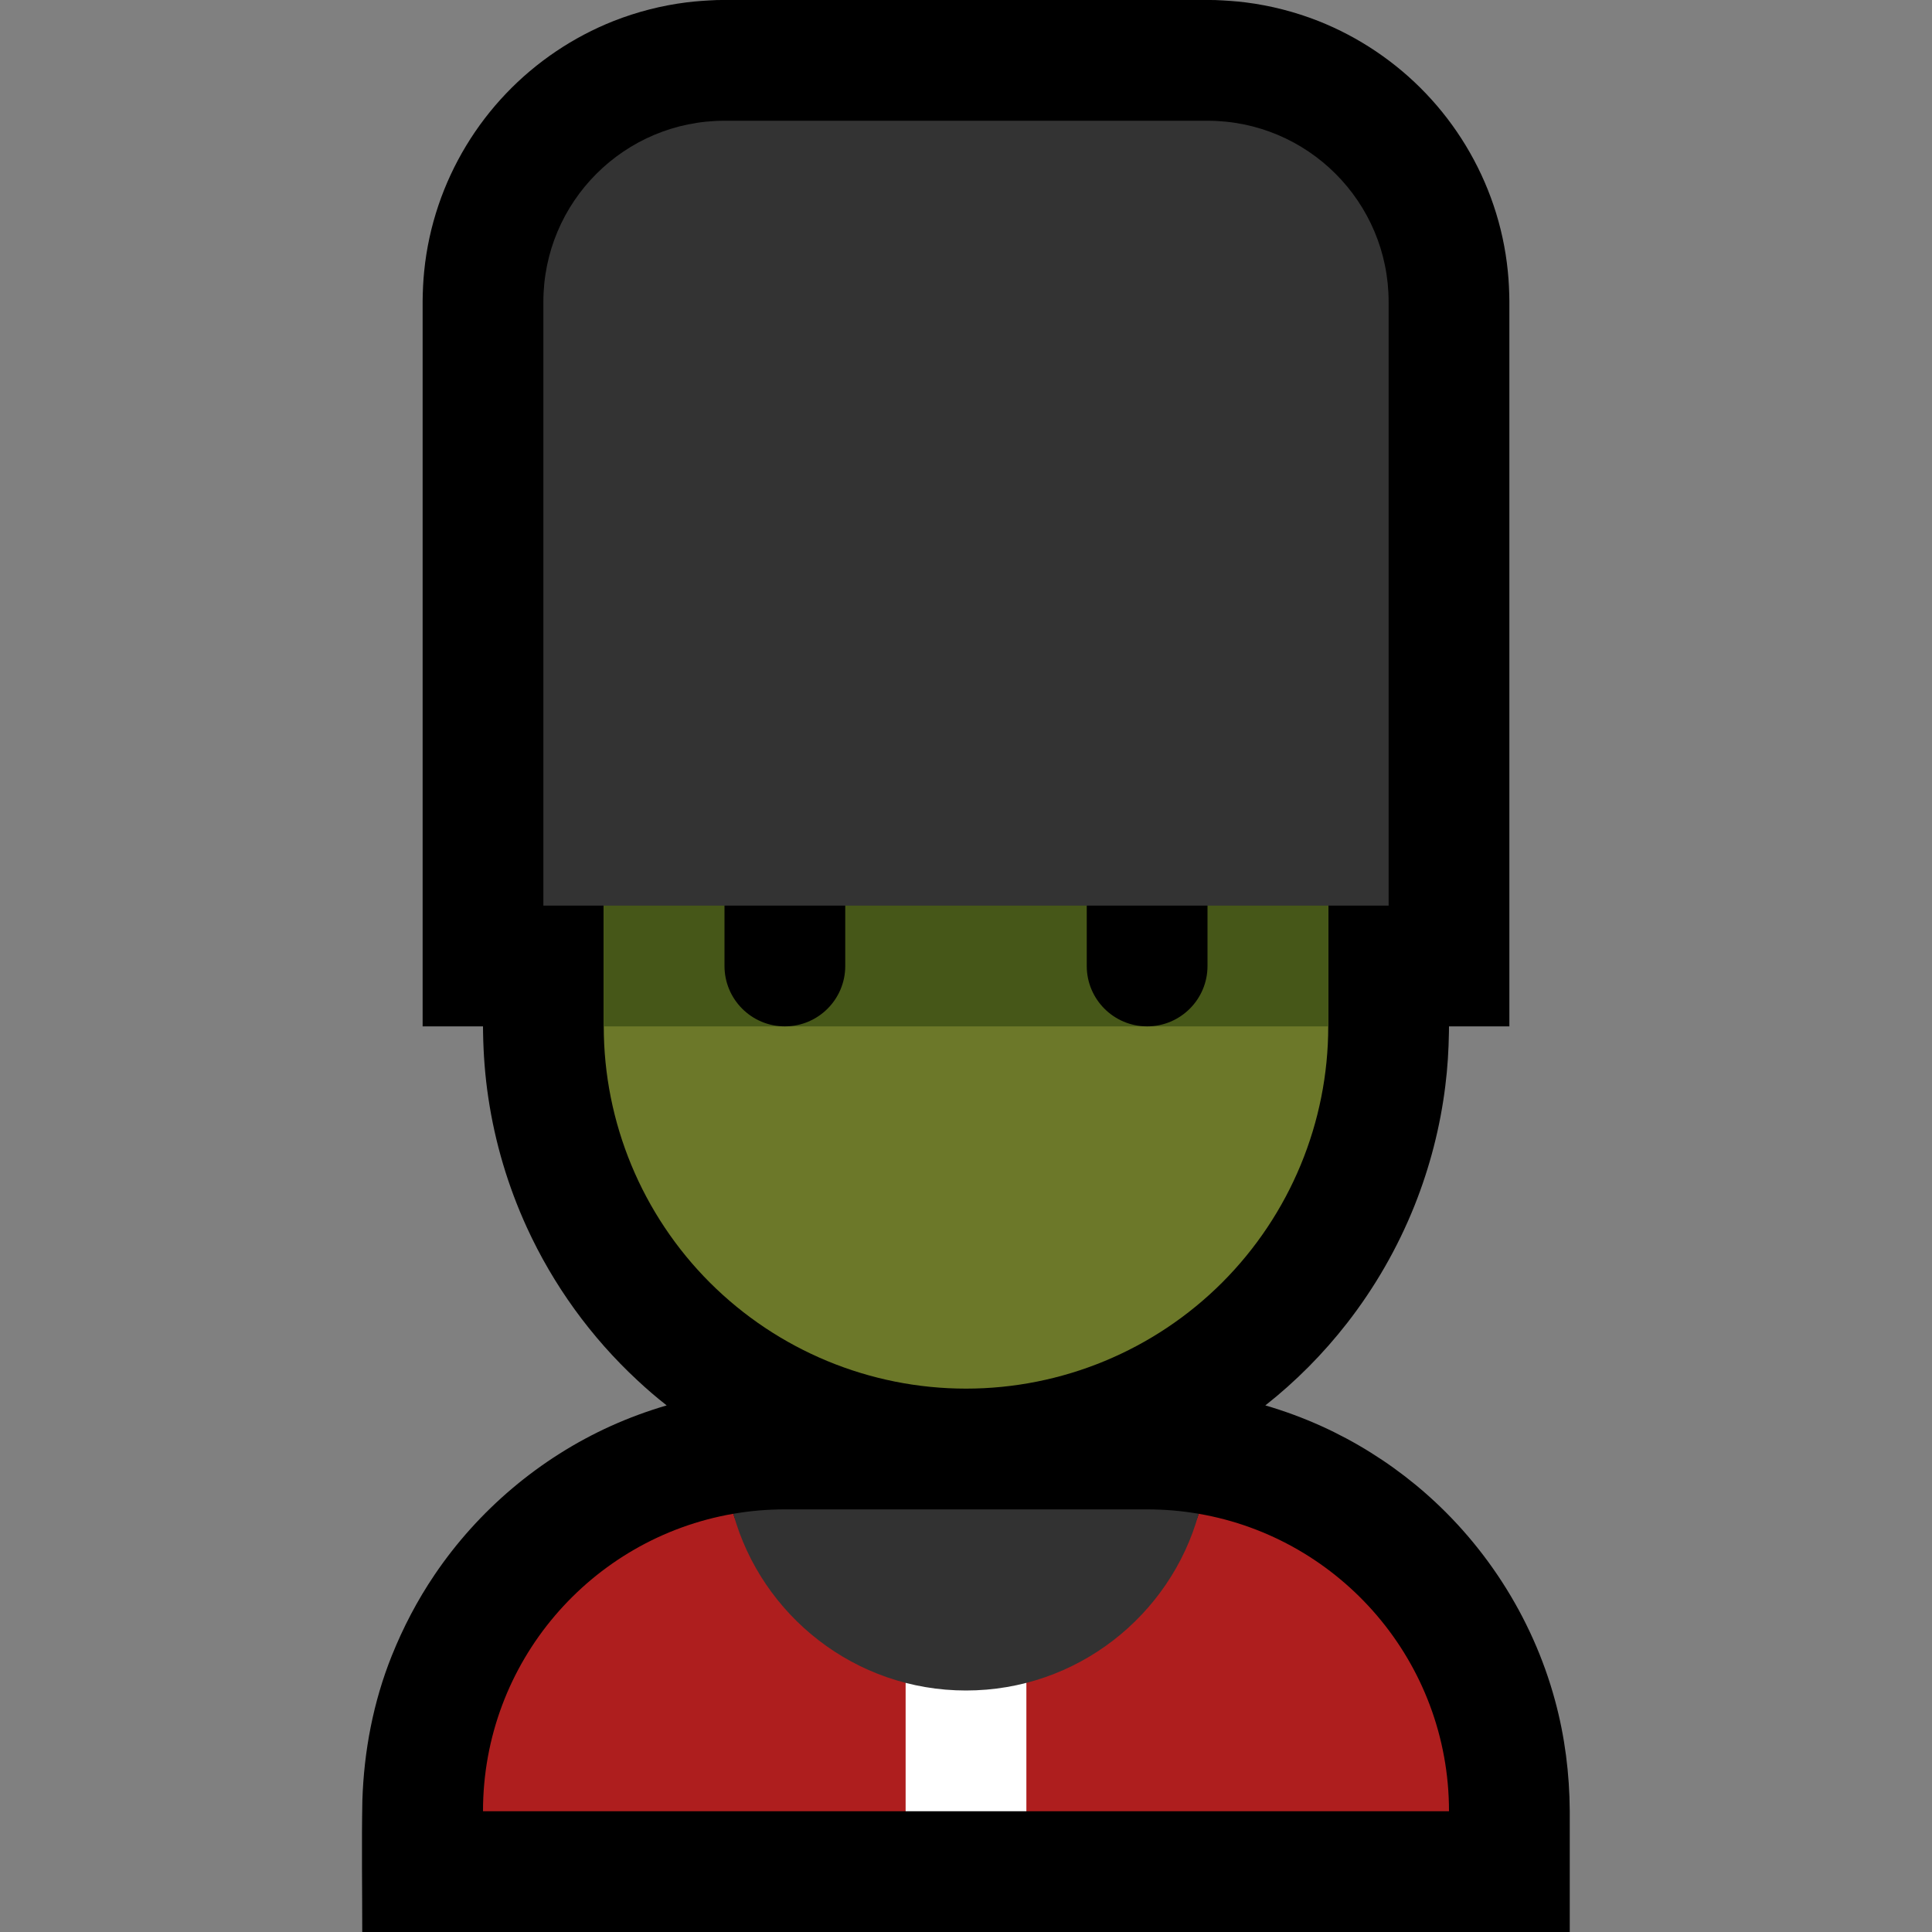 <?xml version="1.0" encoding="UTF-8" standalone="no"?><!DOCTYPE svg PUBLIC "-//W3C//DTD SVG 1.1//EN" "http://www.w3.org/Graphics/SVG/1.1/DTD/svg11.dtd"><svg width="100%" height="100%" viewBox="0 0 32 32" version="1.1" xmlns="http://www.w3.org/2000/svg" xmlns:xlink="http://www.w3.org/1999/xlink" xml:space="preserve" style="fill-rule:evenodd;clip-rule:evenodd;stroke-linejoin:round;stroke-miterlimit:1.414;">
<rect x="0" y="0" width="32" height="32" fill="#808080" stroke="none"/>
<rect id="guardsperson" x="0" y="0" width="32" height="32" style="fill:none;"/><clipPath id="_clip1"><rect x="0" y="0" width="32" height="32"/></clipPath><g clip-path="url(#_clip1)"><g id="outline"><path d="M8,17l-1,0l0,-12.013c0.002,-0.166 0.009,-0.331 0.026,-0.496c0.037,-0.372 0.117,-0.74 0.237,-1.094c0.233,-0.688 0.617,-1.322 1.118,-1.847c0.499,-0.524 1.112,-0.937 1.785,-1.203c0.385,-0.151 0.789,-0.255 1.2,-0.307c0.168,-0.021 0.337,-0.032 0.506,-0.039c2.752,-0.035 5.504,-0.035 8.256,0c0.169,0.007 0.338,0.018 0.506,0.039c0.411,0.052 0.815,0.156 1.2,0.307c0.673,0.266 1.286,0.679 1.785,1.203c0.501,0.525 0.885,1.159 1.118,1.847c0.12,0.354 0.2,0.722 0.237,1.094c0.017,0.165 0.024,0.33 0.026,0.496l0,12.013l-1,0l-0.001,0.099c-0.005,0.297 -0.023,0.593 -0.06,0.887c-0.084,0.68 -0.257,1.349 -0.511,1.985c-0.279,0.697 -0.656,1.353 -1.117,1.945c-0.394,0.506 -0.849,0.965 -1.353,1.362c0.316,0.092 0.624,0.206 0.924,0.341c0.564,0.255 1.094,0.586 1.572,0.98c1.112,0.918 1.927,2.177 2.303,3.569c0.162,0.596 0.239,1.209 0.243,1.826l0,2.006l-20,0c0,-0.717 -0.012,-1.454 0.002,-2.18c0.026,-0.818 0.181,-1.632 0.486,-2.393c0.189,-0.471 0.424,-0.921 0.709,-1.342c0.723,-1.071 1.743,-1.933 2.921,-2.466c0.3,-0.135 0.609,-0.249 0.924,-0.341c-0.167,-0.131 -0.329,-0.27 -0.484,-0.415c-0.77,-0.714 -1.395,-1.579 -1.832,-2.533c-0.312,-0.682 -0.528,-1.407 -0.638,-2.149c-0.054,-0.358 -0.081,-0.719 -0.087,-1.082l-0.001,-0.099Z"/></g><g id="emoji"><path d="M15,30l-7,0c0,0 0,0 0,0c0,-2.47 1.791,-4.522 4.146,-4.927c0.191,0.686 1.425,1.094 2.854,1.221l0.5,1.675l-0.5,2.031Zm2,-3.706c1.429,-0.127 2.663,-0.535 2.854,-1.221c2.355,0.405 4.146,2.457 4.146,4.927l0,0l-7,0l-0.5,-2l0.5,-1.706Z" style="fill:#ae1e1e;"/><path d="M17,26.294l0,3.706l-2,0l0,-3.706c0.653,0.059 1.347,0.059 2,0Z" style="fill:#fff;"/><path d="M12.146,25.073c0.277,-0.048 0.563,-0.073 0.854,-0.073c1.911,0 4.089,0 6,0c0.291,0 0.577,0.025 0.854,0.073c-0.469,1.687 -2.018,2.927 -3.854,2.927c-1.836,0 -3.385,-1.24 -3.854,-2.927Z" style="fill:#323232;"/><path d="M22,15c0,-1.591 -0.632,-3.117 -1.757,-4.243c-1.126,-1.125 -2.652,-1.757 -4.243,-1.757c0,0 0,0 0,0c-1.591,0 -3.117,0.632 -4.243,1.757c-1.125,1.126 -1.757,2.652 -1.757,4.243c0,0.663 0,1.337 0,2c0,1.591 0.632,3.117 1.757,4.243c1.126,1.125 2.652,1.757 4.243,1.757c0,0 0,0 0,0c1.591,0 3.117,-0.632 4.243,-1.757c1.125,-1.126 1.757,-2.652 1.757,-4.243c0,-0.663 0,-1.337 0,-2Z" style="fill:#6C7829;"/><clipPath id="_clip2"><path d="M22,15c0,-1.591 -0.632,-3.117 -1.757,-4.243c-1.126,-1.125 -2.652,-1.757 -4.243,-1.757c0,0 0,0 0,0c-1.591,0 -3.117,0.632 -4.243,1.757c-1.125,1.126 -1.757,2.652 -1.757,4.243c0,0.663 0,1.337 0,2c0,1.591 0.632,3.117 1.757,4.243c1.126,1.125 2.652,1.757 4.243,1.757c0,0 0,0 0,0c1.591,0 3.117,-0.632 4.243,-1.757c1.125,-1.126 1.757,-2.652 1.757,-4.243c0,-0.663 0,-1.337 0,-2Z"/></clipPath><g clip-path="url(#_clip2)"><rect x="9" y="13" width="14" height="4" style="fill:#465718;"/><path d="M20,15c0,-0.552 -0.448,-1 -1,-1c-0.552,0 -1,0.448 -1,1c0,0.322 0,0.678 0,1c0,0.552 0.448,1 1,1c0.552,0 1,-0.448 1,-1c0,-0.322 0,-0.678 0,-1Zm-6,0c0,-0.552 -0.448,-1 -1,-1c-0.552,0 -1,0.448 -1,1c0,0.322 0,0.678 0,1c0,0.552 0.448,1 1,1c0.552,0 1,-0.448 1,-1c0,-0.322 0,-0.678 0,-1Z"/></g><path d="M23,5c0,-1.657 -1.343,-3 -3,-3c-2.362,0 -5.638,0 -8,0c-1.657,0 -3,1.343 -3,3c0,3.839 0,10 0,10l14,0c0,0 0,-6.161 0,-10Z" style="fill:#333;"/></g></g></svg>